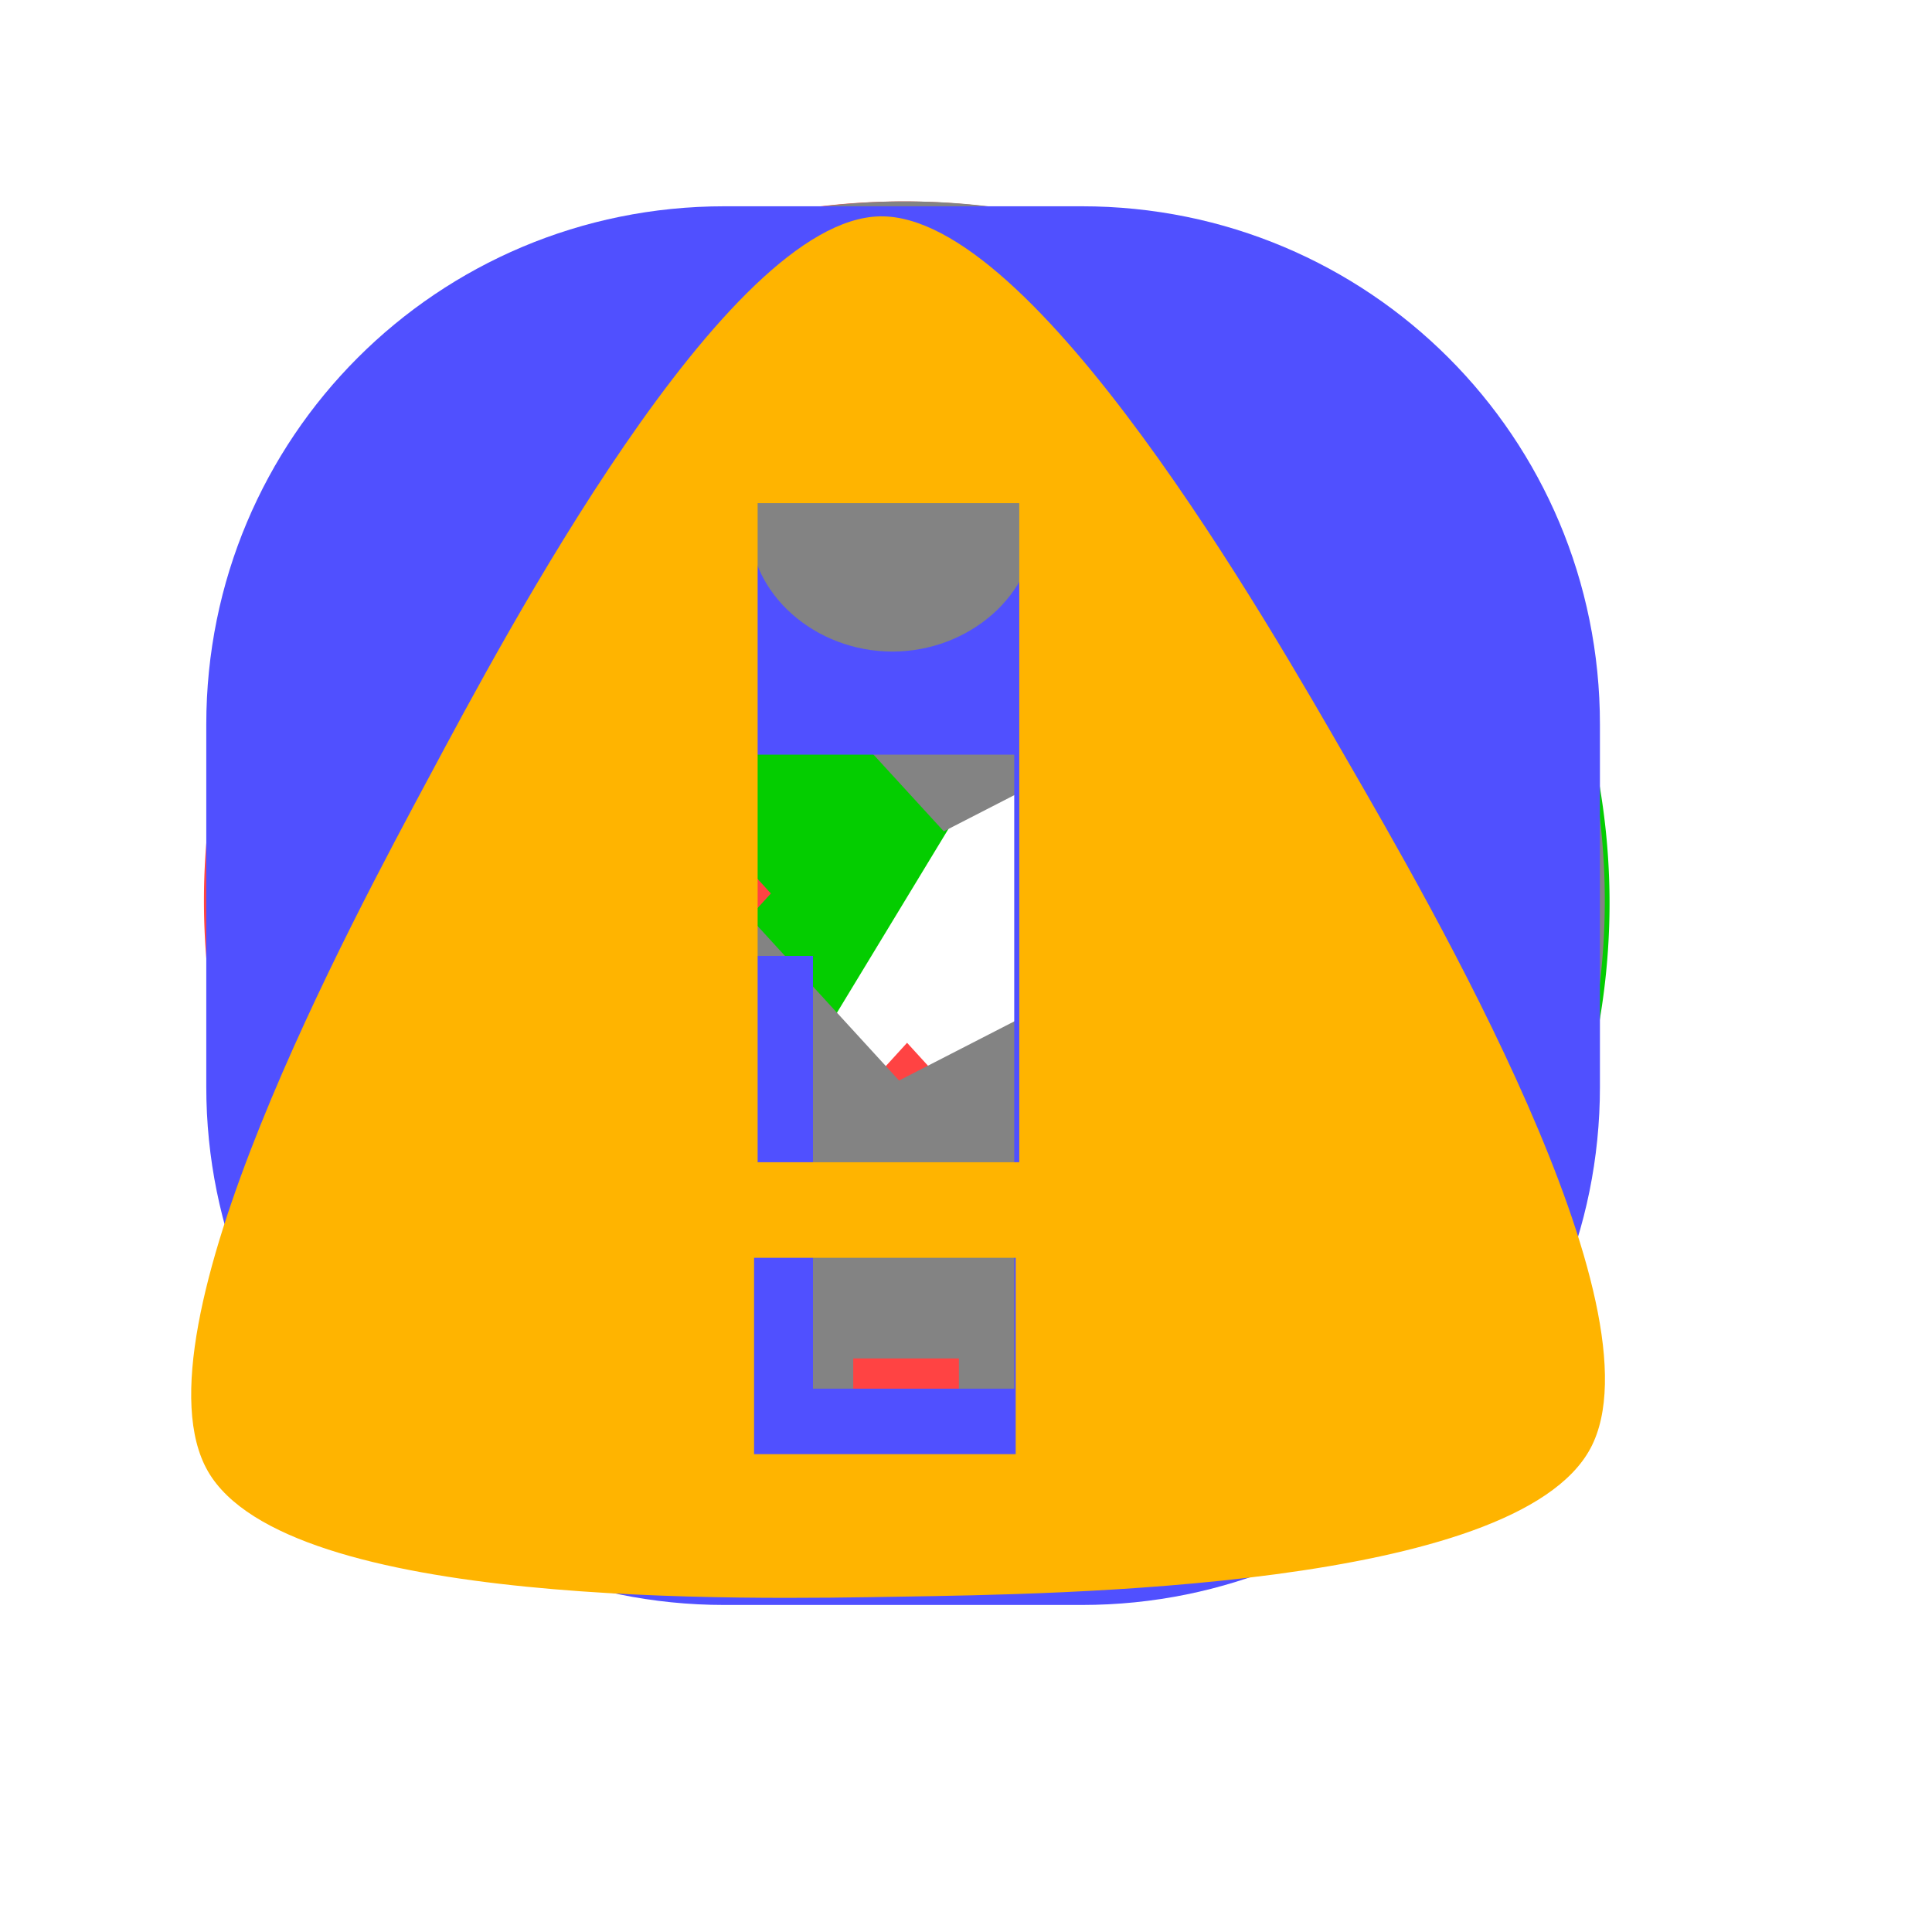 <?xml version="1.0" encoding="UTF-8" standalone="no"?>
<!-- Created with Inkscape (http://www.inkscape.org/) -->

<svg
   xmlns:dc="http://purl.org/dc/elements/1.1/"
   xmlns:cc="http://creativecommons.org/ns#"
   xmlns:rdf="http://www.w3.org/1999/02/22-rdf-syntax-ns#"
   xmlns:svg="http://www.w3.org/2000/svg"
   xmlns="http://www.w3.org/2000/svg"
   xmlns:sodipodi="http://sodipodi.sourceforge.net/DTD/sodipodi-0.dtd"
   xmlns:inkscape="http://www.inkscape.org/namespaces/inkscape"
   width="4in"
   height="4in"
   id="svg2"
   sodipodi:version="0.32"
   inkscape:version="0.91 r13725"
   version="1.0"
   sodipodi:docname="galaxy_icons.svg"
   inkscape:export-filename="/Users/james/Desktop/galaxy_icons.png"
   inkscape:export-xdpi="90"
   inkscape:export-ydpi="90">
  <defs
     id="defs4" />
  <sodipodi:namedview
     id="base"
     pagecolor="#ffffff"
     bordercolor="#66f266"
     borderopacity="1"
     inkscape:pageopacity="0.0"
     inkscape:pageshadow="2"
     inkscape:zoom="0.61878453"
     inkscape:cx="134.27218"
     inkscape:cy="180.48242"
     inkscape:document-units="px"
     inkscape:current-layer="layer5"
     inkscape:showpageshadow="false"
     showgrid="true"
     showguides="false"
     inkscape:guide-bbox="true"
     inkscape:window-width="1438"
     inkscape:window-height="821"
     inkscape:window-x="74"
     inkscape:window-y="109"
     inkscape:grid-points="true"
     inkscape:window-maximized="0">
    <sodipodi:guide
       orientation="vertical"
       position="400"
       id="guide2200" />
    <sodipodi:guide
       orientation="horizontal"
       position="320"
       id="guide2204" />
    <sodipodi:guide
       orientation="horizontal"
       position="42"
       id="guide2206" />
    <sodipodi:guide
       orientation="vertical"
       position="41"
       id="guide2208" />
    <sodipodi:guide
       orientation="vertical"
       position="321"
       id="guide2210" />
    <sodipodi:guide
       orientation="vertical"
       position="678"
       id="guide2212" />
    <sodipodi:guide
       orientation="vertical"
       position="759"
       id="guide2214" />
    <sodipodi:guide
       orientation="vertical"
       position="1120"
       id="guide2218" />
    <sodipodi:guide
       orientation="vertical"
       position="1038.033"
       id="guide2240" />
    <sodipodi:guide
       orientation="horizontal"
       position="179.605"
       id="guide2274" />
    <sodipodi:guide
       orientation="vertical"
       position="1260.064"
       id="guide2276" />
    <sodipodi:guide
       orientation="vertical"
       position="1482.096"
       id="guide2336" />
    <sodipodi:guide
       orientation="vertical"
       position="1759.282"
       id="guide2340" />
    <sodipodi:guide
       orientation="vertical"
       position="1841.306"
       id="guide2363" />
  </sodipodi:namedview>
  <g
     inkscape:label="ok_icon"
     inkscape:groupmode="layer"
     id="layer1">
    <g
       id="g3381">
      <title
         id="title3385">OkIcon</title>
      <path
         style="fill:#04cd00;fill-opacity:1;fill-rule:evenodd;stroke:none;stroke-width:1px;stroke-linecap:butt;stroke-linejoin:miter;stroke-opacity:1"
         d="M 180.928,40.518 A 138.982,138.982 0 0 0 41.945,179.5 138.982,138.982 0 0 0 180.928,318.482 138.982,138.982 0 0 0 319.91,179.5 138.982,138.982 0 0 0 180.928,40.518 Z m 50.314,53.768 34.201,20.742 -91.51,150.9 -71.814,-52.838 23.703,-32.219 36.586,26.918 68.834,-113.504 z"
         id="path1307"
         inkscape:connector-curvature="0" />
    </g>
  </g>
  <g
     inkscape:groupmode="layer"
     id="layer5"
     inkscape:label="error_icon">
    <path
       style="fill:#ff4343;fill-opacity:1;fill-rule:evenodd;stroke:none;stroke-width:1px;stroke-linecap:butt;stroke-linejoin:miter;stroke-opacity:1"
       d="M 179.518,40.035 A 138.982,138.982 0 0 0 40.535,179.018 138.982,138.982 0 0 0 179.518,318 138.982,138.982 0 0 0 318.5,179.018 138.982,138.982 0 0 0 179.518,40.035 Z m -54.68,47.088 55.451,60.787 55.449,-60.787 29.551,26.957 -57.93,63.506 57.93,63.506 -29.551,26.959 -55.451,-60.787 -55.449,60.787 -29.551,-26.959 57.93,-63.506 -57.93,-63.506 29.551,-26.957 z"
       id="path2338"
       inkscape:connector-curvature="0" />
  </g>
  <g
     inkscape:groupmode="layer"
     id="layer4"
     inkscape:label="wait_icon">
    <path
       style="fill:#838383;fill-opacity:1;fill-rule:evenodd;stroke:none;stroke-width:1px;stroke-linecap:butt;stroke-linejoin:miter;stroke-opacity:1"
       d="M 179.982,40.035 A 138.982,138.982 0 0 0 41,179.018 138.982,138.982 0 0 0 179.982,318 138.982,138.982 0 0 0 318.965,179.018 138.982,138.982 0 0 0 179.982,40.035 Z m -9.711,20.225 21,0 0,29.447 -21,0 0,-29.447 z m -58.379,22.305 75.693,82.672 40.4,-20.746 18.271,35.582 -67.559,34.691 -96.309,-105.188 29.502,-27.012 z m 159.66,87.209 29.447,0 0,21 -29.447,0 0,-21 z M 60.553,170 90,170 l 0,21 -29.447,0 0,-21 z m 109.033,100 21,0 0,29.447 -21,0 0,-29.447 z"
       id="path2220"
       inkscape:connector-curvature="0" />
  </g>
  <g
     inkscape:groupmode="layer"
     id="layer2"
     inkscape:label="info_icon">
    <path
       style="fill:#5050ff;fill-opacity:1;stroke:none;stroke-width:40;stroke-linecap:square;stroke-linejoin:miter;stroke-miterlimit:4;stroke-dasharray:none;stroke-opacity:1"
       d="M 144,41 C 86.938,41 41,86.938 41,144 l 0,72 c 0,57.062 45.938,103 103,103 l 71,0 c 57.062,0 103,-45.938 103,-103 l 0,-72 C 318,86.938 272.062,41 215,41 Z m 33.363,38.225 c 15.399,0 28.344,11.481 28.344,25.139 0,13.658 -12.944,25.139 -28.344,25.139 -15.399,0 -28.344,-11.481 -28.344,-25.139 0,-13.658 12.944,-25.139 28.344,-25.139 z M 138.787,150 l 62.799,0 0,126.006 -40,0 0,-86.006 -22.799,0 z"
       id="rect2224"
       inkscape:connector-curvature="0"
       sodipodi:nodetypes="ssssssssssssssccccccc" />
  </g>
  <g
     inkscape:groupmode="layer"
     id="layer3"
     inkscape:label="warn_icon">
    <path
       style="fill:#ffb400;fill-opacity:1;stroke:none;stroke-width:50;stroke-linecap:square;stroke-linejoin:miter;stroke-miterlimit:4;stroke-dasharray:none;stroke-opacity:1"
       d="M 174.922,43.002 C 144.152,43.512 100.209,126.572 85.25,154.504 70.291,182.435 25.522,265.018 41.332,292.439 57.142,319.861 148.371,317.858 179.141,317.348 209.91,316.837 301.154,315.812 316.113,287.881 331.072,259.949 283.789,178.894 267.979,151.473 252.168,124.051 205.692,42.492 174.922,43.002 Z M 150.586,100 l 52,0 0,131 -52,0 0,-131 z m -0.707,150 52,0 0,39.027 -52,0 0,-39.027 z"
       id="path2254"
       inkscape:connector-curvature="0" />
  </g>
</svg>
